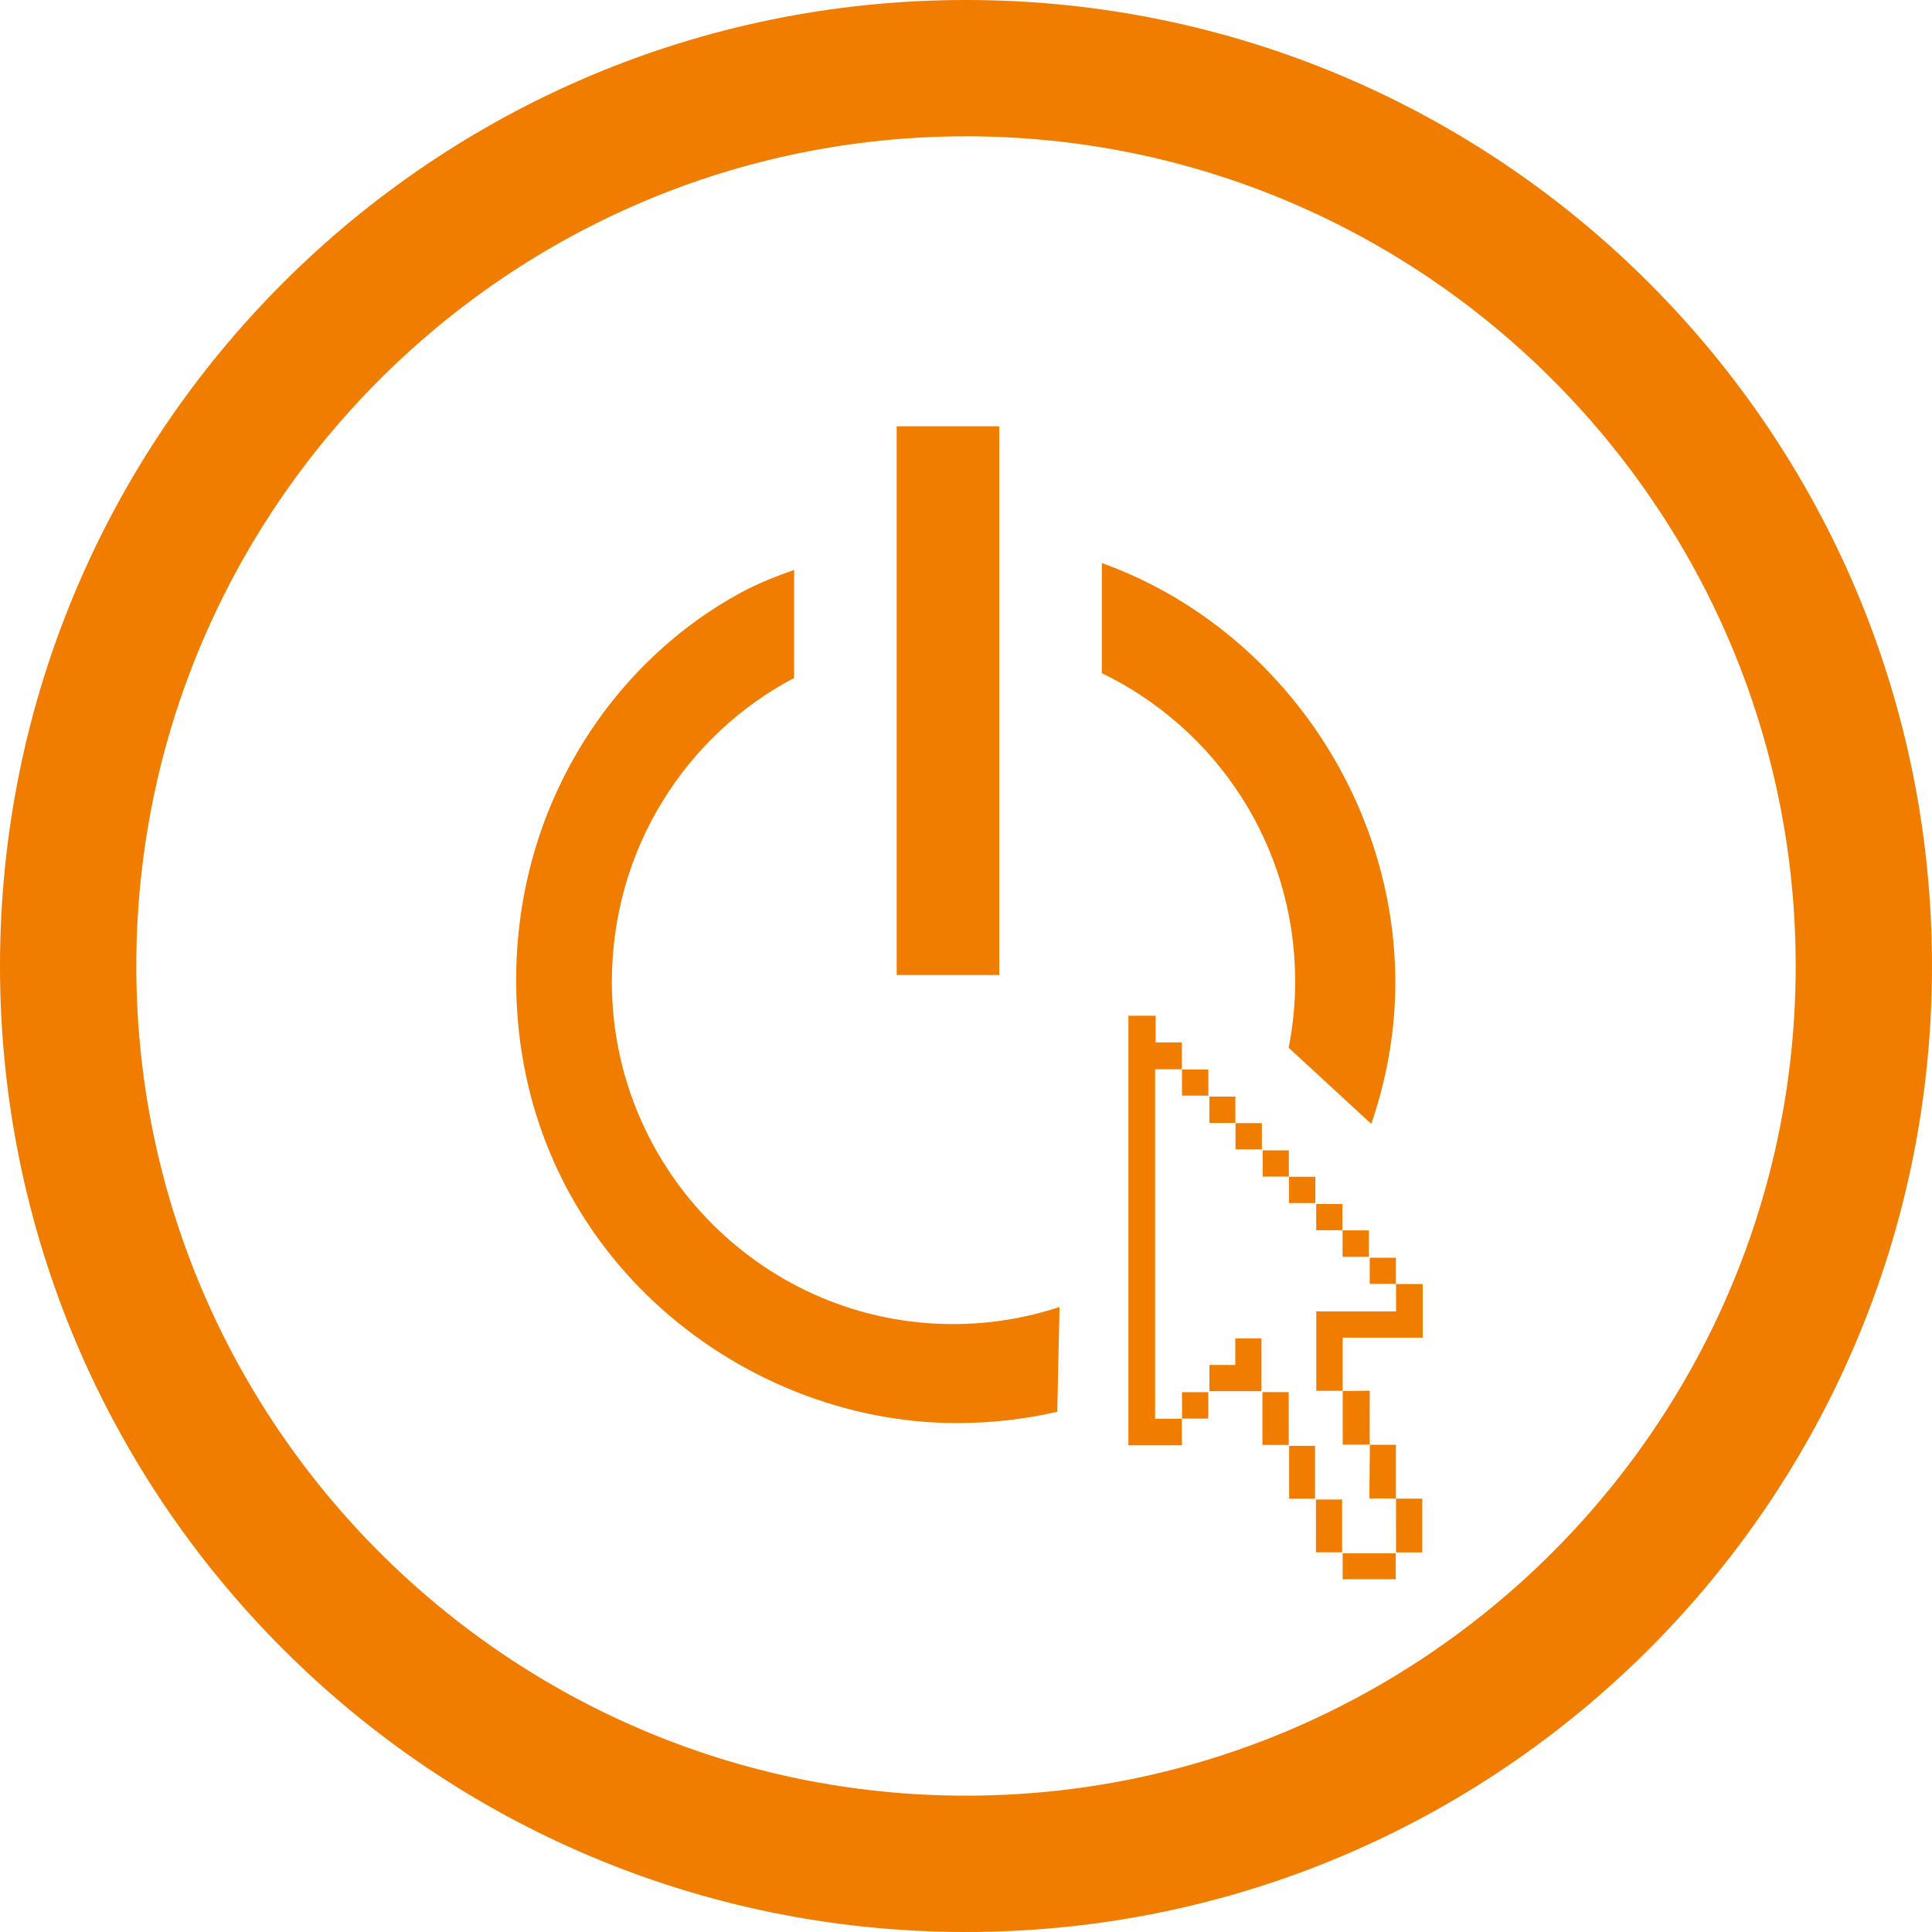 <?xml version="1.0" encoding="utf-8"?>
<!-- Generator: Adobe Illustrator 16.0.0, SVG Export Plug-In . SVG Version: 6.00 Build 0)  -->
<!DOCTYPE svg PUBLIC "-//W3C//DTD SVG 1.1//EN" "http://www.w3.org/Graphics/SVG/1.1/DTD/svg11.dtd">
<svg version="1.1" xmlns="http://www.w3.org/2000/svg" xmlns:xlink="http://www.w3.org/1999/xlink" x="0px" y="0px" width="85px"
	 height="85px" viewBox="0 0 85 85" enable-background="new 0 0 85 85" xml:space="preserve">
<g id="icones">
	<g>
		<rect x="39.451" y="18.755" fill="#F07D00" width="4.512" height="24.142"/>
		<g>
			<path fill="#F07D00" d="M60.33,49.447c0.713-2.069,1.081-4.243,1.058-6.409c-0.085-8.115-5.359-15.552-12.911-18.266v4.845
				c5.014,2.427,8.479,7.535,8.505,13.489c0.005,1.022-0.095,2.022-0.286,2.991"/>
			<path fill="#F07D00" d="M46.616,57.501c-1.457,0.482-3.01,0.746-4.62,0.753c-8.286,0.037-15.064-6.72-15.077-15.03
				c-0.009-5.839,3.237-10.875,8.019-13.397v-4.754c-0.788,0.279-1.563,0.583-2.291,0.973c-5.514,2.951-9.938,9.208-9.938,17.084
				c0,11.789,9.757,19.48,19.376,19.48c1.55,0,3.029-0.174,4.431-0.498"/>
		</g>
		<g>
			<path fill="#F07D00" d="M51.997,62.412c0,0.385,0,0.768,0,1.174c-0.395,0-0.769,0-1.172,0c0,0,0-0.402,0,0
				c-0.412,0-0.795,0-1.179,0c0-6.695,0-12.203,0-18.898c0.4,0,0.798,0,1.197,0c0,0.384,0,0.767,0,1.173c0.375,0,0.749,0,1.153,0
				c0,0.411,0,0.8,0,1.19l0.006-0.006c-0.391,0-0.78,0-1.182,0c0,5.131,0,10.238,0,15.374c0.401,0,0.792,0,1.183,0L51.997,62.412z"
				/>
			<path fill="#F07D00" d="M59.074,61.191c-0.383,0-0.766,0-1.162,0c0-1.152,0-2.314,0-3.495c1.158,0,2.316,0,3.509,0
				c0-0.418,0-0.815,0-1.212l-0.008,0.007c0.385,0,0.769,0,1.18,0c0,0.407,0,0.79,0,1.193c0,0-0.387,0,0,0c0,0.397,0,0.773,0,1.168
				c-1.558,0-1.946,0-3.522,0c0,0.793,0,1.569,0,2.345L59.074,61.191z"/>
			<path fill="#F07D00" d="M53.209,60.052c0.375,0,0.75,0,1.139,0c0-0.396,0-0.773,0-1.166c0.391,0,0.764,0,1.152,0
				c0,0.769,0,1.536,0,2.32c-0.756,0-1.515,0-2.291,0C53.209,60.833,53.209,60.453,53.209,60.052z"/>
			<path fill="#F07D00" d="M61.413,65.933c0.383,0,0.765,0,1.162,0c0,0.808,0,1.581,0,2.367c-0.386,0-0.761,0-1.154,0
				c0-0.795,0-1.584-0.001-2.374L61.413,65.933z"/>
			<path fill="#F07D00" d="M60.269,63.558c-0.395,0-0.79,0-1.194,0c0-0.789,0-1.576,0-2.365l-0.004,0.005
				c0.279,0.008,1.064-0.015,1.191-0.015c0,0.096-0.007,2.307,0.002,2.381L60.269,63.558z"/>
			<path fill="#F07D00" d="M57.896,65.973c0.386,0,0.762,0,1.151,0c0,0.771,0,1.539,0,2.322c-0.381,0-0.761,0-1.151,0
				C57.896,67.519,57.896,66.75,57.896,65.973z"/>
			<path fill="#F07D00" d="M56.698,61.247c0,0.785,0,1.547,0,2.323c-0.388,0-0.767,0-1.155,0c0-0.778,0-1.545,0-2.323
				C55.931,61.247,56.306,61.247,56.698,61.247z"/>
			<path fill="#F07D00" d="M61.405,68.34c0,0.39,0,0.759,0,1.141c-0.778,0-1.549,0-2.333,0c0-0.378,0-0.752,0-1.141
				C59.847,68.34,60.618,68.34,61.405,68.34z"/>
			<path fill="#F07D00" d="M60.264,63.563c0.375,0,0.75,0,1.149,0c0,0.817,0,1.594,0,2.37l0.007-0.008c-0.381,0-0.763,0-1.17,0
				c0-0.135-0.001-0.264,0-0.392c0.006-0.659,0.013-1.317,0.019-1.977L60.264,63.563z"/>
			<path fill="#F07D00" d="M57.857,65.935c-0.383,0-0.756,0-1.14,0c0-0.777,0-1.544,0-2.323c0.382,0,0.755,0,1.14,0
				C57.857,64.389,57.857,65.156,57.857,65.935z"/>
			<path fill="#F07D00" d="M59.061,54.131c0.383,0,0.767,0,1.164,0c0,0.397,0,0.773,0,1.164c-0.384,0-0.76,0-1.158,0
				c0-0.391,0-0.78,0-1.17L59.061,54.131z"/>
			<path fill="#F07D00" d="M52.004,62.418c0-0.384,0-0.769,0-1.168c0.388,0,0.763,0,1.154,0c0,0.383,0,0.764,0,1.162
				c-0.393,0-0.777,0-1.161,0L52.004,62.418z"/>
			<path fill="#F07D00" d="M56.704,51.773c0.384,0,0.768,0,1.166,0c0,0.391,0,0.766,0,1.157c-0.381,0-0.755,0-1.159,0
				c0-0.386,0-0.774,0-1.164L56.704,51.773z"/>
			<path fill="#F07D00" d="M54.351,49.413c0.385,0,0.769,0,1.166,0c0,0.387,0,0.763,0,1.153c-0.384,0-0.764,0-1.159,0
				c0-0.392,0-0.777,0-1.16L54.351,49.413z"/>
			<path fill="#F07D00" d="M51.997,47.051c0.383,0,0.768,0,1.165,0c0,0.386,0,0.761,0,1.152c-0.383,0-0.762,0-1.159,0
				c0-0.391,0-0.774,0-1.158L51.997,47.051z"/>
			<path fill="#F07D00" d="M61.421,56.484c-0.382,0-0.766,0-1.159,0c0-0.388,0-0.762,0-1.15c0.382,0,0.756,0,1.151,0
				c0,0.39,0,0.773,0,1.158L61.421,56.484z"/>
			<path fill="#F07D00" d="M59.066,54.125c-0.382,0-0.766,0-1.158,0c0-0.389,0-0.765,0-1.153c0.383,0,0.756,0,1.152,0
				c0,0.392,0,0.776,0,1.16L59.066,54.125z"/>
			<path fill="#F07D00" d="M56.711,51.766c-0.383,0-0.765,0-1.156,0c0-0.394,0-0.77,0-1.157c0.385,0,0.758,0,1.149,0
				c0,0.395,0,0.779,0,1.164L56.711,51.766z"/>
			<path fill="#F07D00" d="M54.357,49.406c-0.378,0-0.756,0-1.15,0c0-0.388,0-0.769,0-1.161c0.374,0,0.744,0,1.144,0
				c0,0.387,0,0.777,0,1.167L54.357,49.406z"/>
		</g>
	</g>
</g>
<g id="cercles">
	<path fill="#F07D00" d="M42.5,5.997c20.129,0,36.503,16.375,36.503,36.503c0,20.127-16.374,36.502-36.503,36.502
		c-20.127,0-36.503-16.375-36.503-36.502C5.997,22.372,22.373,5.997,42.5,5.997 M42.5,0C19.028,0,0,19.027,0,42.5
		C0,65.971,19.028,85,42.5,85C65.973,85,85,65.971,85,42.5C85,19.027,65.973,0,42.5,0L42.5,0z"/>
</g>
</svg>
